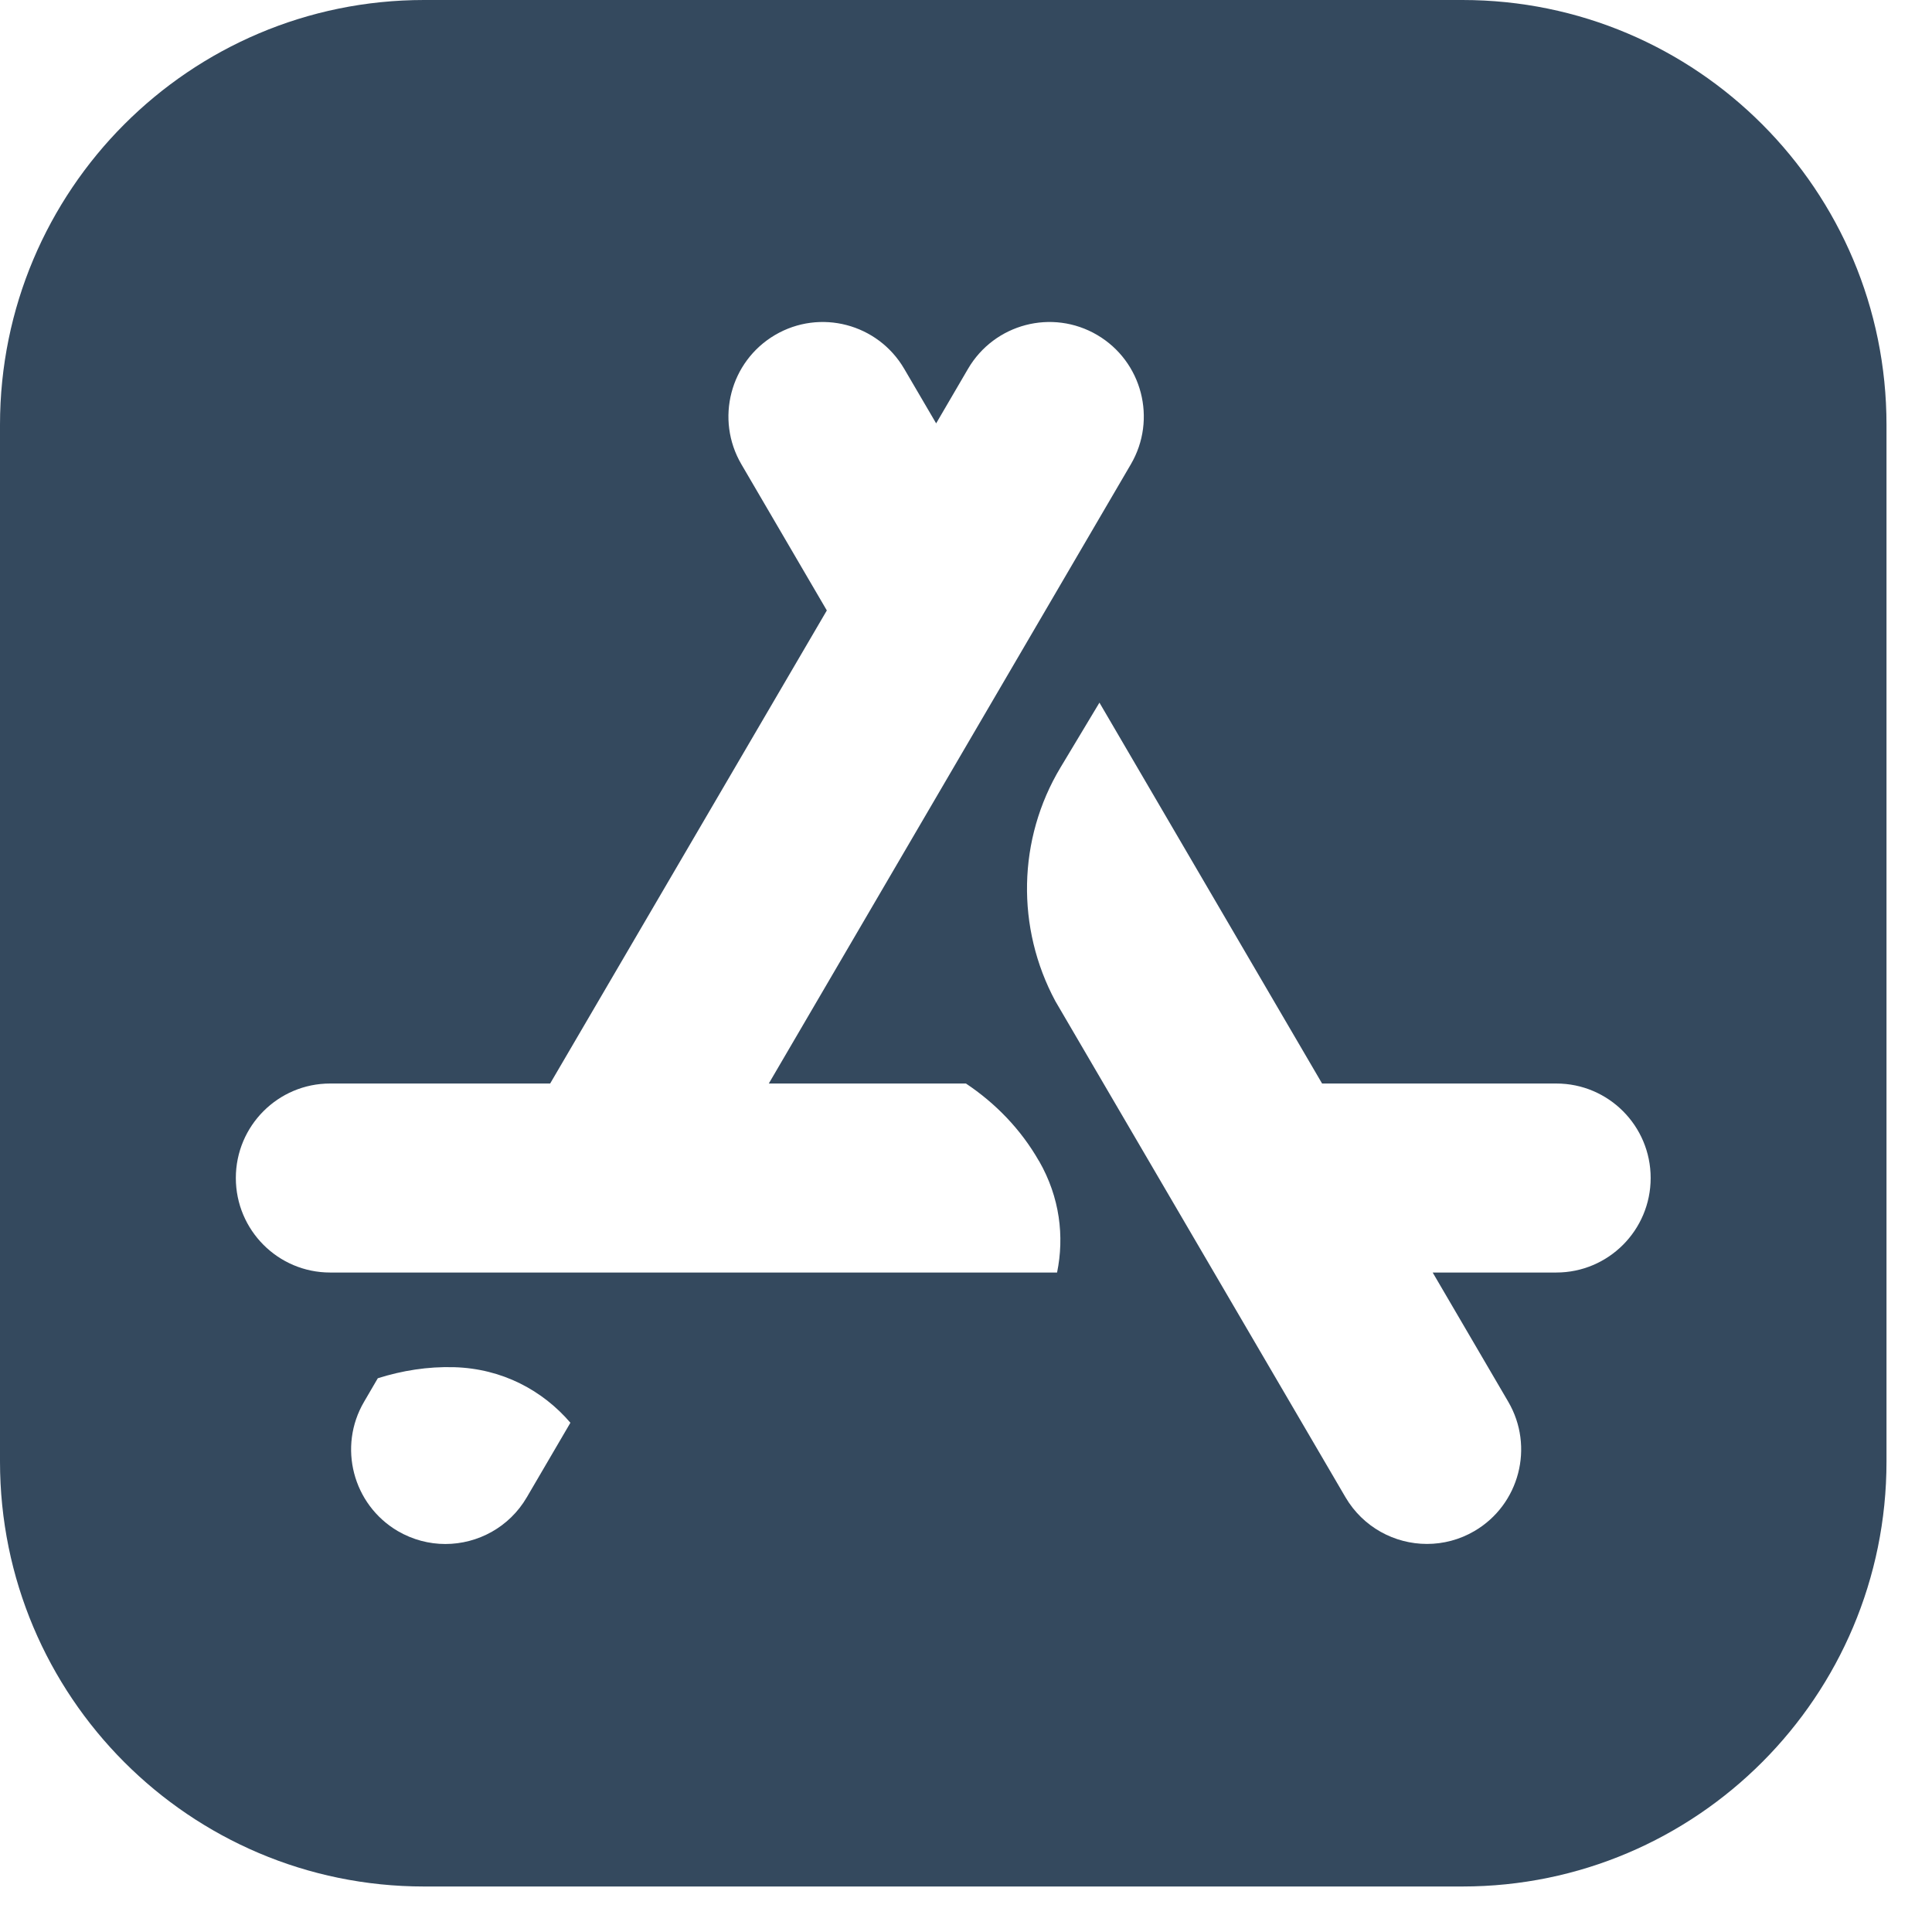 <svg width="29" height="29" viewBox="0 0 29 29" fill="none" xmlns="http://www.w3.org/2000/svg">
<g clip-path="url(#clip0_1829_97166)">
<path d="M21.952 0H6.365C2.849 0 0 2.855 0 6.377V21.939C0 25.461 2.849 28.317 6.365 28.317H21.953C25.468 28.316 28.317 25.461 28.317 21.939V6.377C28.317 2.855 25.468 0 21.952 0ZM7.908 22.474C7.645 22.925 7.171 23.176 6.685 23.176C6.442 23.176 6.196 23.113 5.971 22.982C5.296 22.585 5.069 21.716 5.465 21.041L5.671 20.688C6.036 20.573 6.419 20.511 6.814 20.522H6.817C7.541 20.543 8.147 20.872 8.562 21.356L7.908 22.474ZM15.867 19.101H4.955C4.174 19.101 3.54 18.465 3.54 17.682C3.54 16.899 4.174 16.264 4.955 16.264H8.258L12.411 9.163L11.129 6.97C10.733 6.294 10.959 5.425 11.634 5.028C12.309 4.632 13.176 4.859 13.572 5.535L14.052 6.355L14.531 5.535C14.927 4.859 15.794 4.632 16.469 5.028C17.144 5.425 17.37 6.294 16.974 6.97L11.54 16.264H14.499C14.941 16.559 15.322 16.949 15.595 17.427L15.598 17.43C15.909 17.973 15.978 18.56 15.867 19.101ZM23.361 19.101H21.505L22.639 21.04C23.034 21.715 22.808 22.585 22.133 22.981C21.908 23.113 21.662 23.175 21.419 23.175C20.933 23.175 20.46 22.924 20.196 22.474L15.841 15.027C15.251 13.928 15.273 12.596 15.918 11.521L16.503 10.547L19.845 16.264H23.361C24.143 16.264 24.777 16.899 24.777 17.682C24.777 18.465 24.143 19.101 23.361 19.101Z" fill="#34495E"/>
</g>
<defs>
<clipPath id="clip0_1829_97166">
<rect width="28.317" height="28.317" fill="white"/>
</clipPath>
</defs>
</svg>
